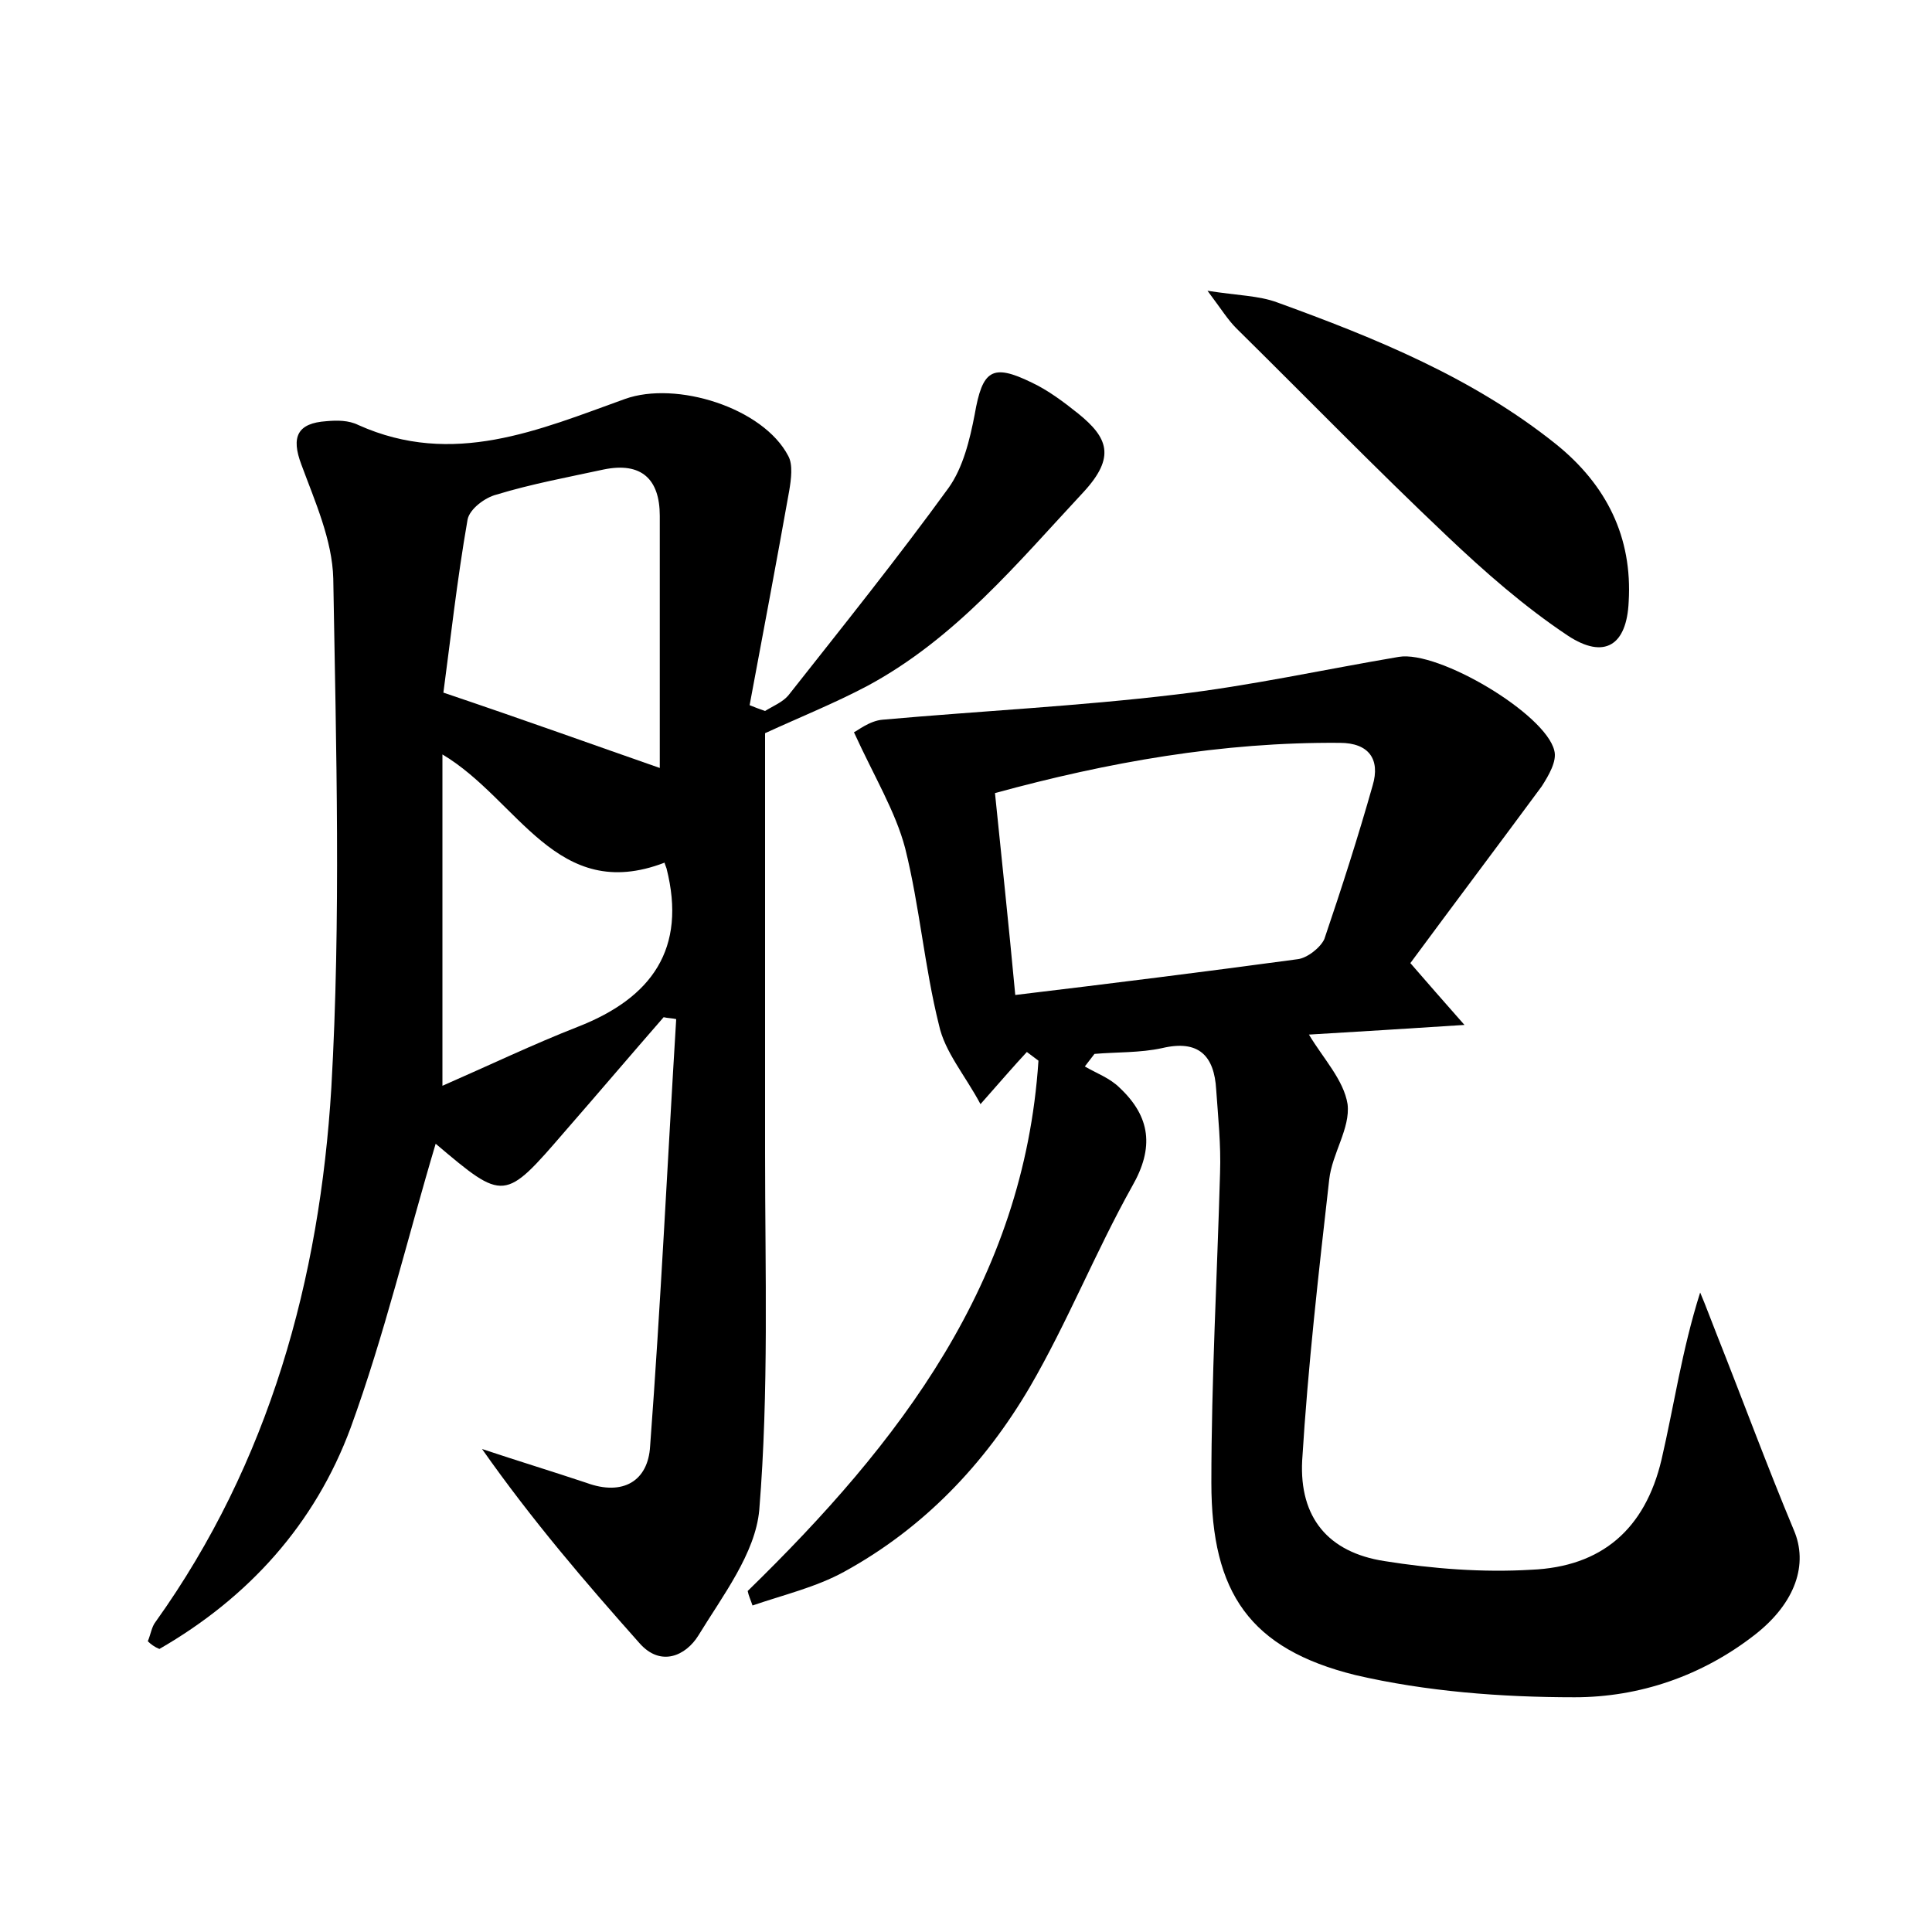 <?xml version="1.0" encoding="utf-8"?>
<!-- Generator: Adobe Illustrator 22.0.0, SVG Export Plug-In . SVG Version: 6.00 Build 0)  -->
<svg version="1.1" id="图层_1" xmlns="http://www.w3.org/2000/svg" xmlns:xlink="http://www.w3.org/1999/xlink" x="0px" y="0px"
	 viewBox="0 0 200 200" style="enable-background:new 0 0 200 200;" xml:space="preserve">
<style type="text/css">
	.st0{fill:#FFFFFF;}
</style>
<g>
	
	<path d="M15.3,169.9c0.3-0.7,0.4-1.5,0.8-2c11.8-16.5,17-35.5,18.2-55.3c1-17.5,0.5-35.1,0.2-52.7c-0.1-4-1.9-8-3.3-11.8
		c-1.1-2.9-0.4-4.3,2.6-4.5c1.1-0.1,2.3-0.1,3.3,0.4c9.8,4.4,18.7,0.5,27.6-2.7c5.3-1.9,14.3,0.9,16.9,5.9c0.5,0.9,0.3,2.4,0.1,3.6
		C80.4,58.1,79,65.5,77.6,73c0.5,0.2,1,0.4,1.6,0.6c0.8-0.5,1.8-0.9,2.4-1.6c5.6-7.1,11.3-14.2,16.6-21.5c1.5-2.1,2.2-5,2.7-7.6
		c0.8-4.6,1.8-5.3,5.9-3.3c1.7,0.8,3.3,2,4.8,3.2c3.1,2.5,3.9,4.5,0.6,8.1c-6.9,7.4-13.3,15.2-22.4,20.1c-3.4,1.8-6.9,3.2-10.6,4.9
		c0,14.1,0,28.8,0,43.5c0,12.3,0.4,24.6-0.6,36.9c-0.4,4.5-3.8,8.9-6.3,13c-1.3,2.1-3.9,3.3-6.1,0.8c-5.6-6.3-11.1-12.7-16.3-20.1
		c3.6,1.2,7.2,2.3,10.8,3.5c3.8,1.4,6.4-0.2,6.6-3.8c1.1-14.7,1.8-29.5,2.7-44.2c-0.4-0.1-0.9-0.1-1.3-0.2
		c-3.4,3.9-6.8,7.9-10.2,11.8c-6.3,7.3-6.3,7.3-13.4,1.3c-2.9,9.7-5.3,19.8-8.8,29.4c-3.7,10-10.6,17.6-19.8,22.9
		C16,170.5,15.6,170.2,15.3,169.9z M68.3,79.5c0-8,0-17.1,0-26.1c0-3.8-1.9-5.6-5.8-4.8c-3.7,0.8-7.5,1.5-11.1,2.6
		c-1.2,0.3-2.8,1.5-3,2.6c-1.1,6.3-1.8,12.7-2.5,17.9C54.5,74.6,61.7,77.2,68.3,79.5z M45.8,112.4c4.8-2.1,9.4-4.3,14-6.1
		c7.7-3,11.3-8.1,9.2-16.4c-0.1-0.3-0.2-0.5-0.2-0.6c-11.2,4.3-15.1-6.5-23-11.2C45.8,89.4,45.8,100.3,45.8,112.4z"/>
	<path d="M77.4,164.7c15.7-15.3,28.6-32,30.1-54.9c-0.4-0.3-0.8-0.6-1.2-0.9c-1.3,1.4-2.6,2.9-4.8,5.4c-1.6-3-3.7-5.4-4.3-8.2
		c-1.5-6-2-12.3-3.5-18.3c-1-3.8-3.2-7.4-5.3-12c0.3-0.1,1.6-1.2,3-1.3c10.1-0.9,20.3-1.4,30.3-2.6c7.7-0.9,15.4-2.6,23.1-3.9
		c4.1-0.7,15.2,5.9,16.1,9.7c0.3,1.1-0.6,2.6-1.3,3.7c-4.5,6.1-9.1,12.2-13.6,18.3c2,2.3,3.3,3.8,5.6,6.4c-6.1,0.4-11.1,0.7-16.1,1
		c1.5,2.5,3.6,4.7,4,7.2c0.3,2.5-1.6,5.1-1.9,7.8c-1.1,9.7-2.2,19.3-2.8,29.1c-0.3,5.9,2.7,9.5,8.5,10.4c5,0.8,10.2,1.2,15.2,0.9
		c7.3-0.3,11.8-4.2,13.5-11.4c1.3-5.6,2.1-11.3,4-17.3c0.6,1.4,1.1,2.8,1.7,4.3c2.7,6.8,5.2,13.6,8,20.3c1.5,3.5,0.2,7.5-4,10.8
		c-5.5,4.3-12,6.5-18.7,6.5c-7.6,0-15.4-0.6-22.7-2.3c-10.9-2.7-14.9-8.5-14.9-19.9c0-10.7,0.6-21.4,0.9-32.1
		c0.1-2.9-0.2-5.7-0.4-8.6c-0.2-3.5-1.8-5.2-5.6-4.3c-2.3,0.5-4.7,0.4-7,0.6c-0.3,0.4-0.7,0.9-1,1.3c1.2,0.7,2.6,1.2,3.6,2.2
		c3.2,3,3.6,6.2,1.3,10.2c-3.8,6.8-6.7,14.1-10.6,20.8c-4.7,8-11,14.6-19.2,19.1c-2.9,1.6-6.3,2.4-9.5,3.5
		C77.7,165.6,77.5,165.2,77.4,164.7z M105.1,103c10-1.2,19.6-2.4,29.2-3.7c1-0.1,2.4-1.2,2.8-2.1c1.8-5.3,3.5-10.6,5-15.9
		c0.8-2.7-0.4-4.4-3.4-4.4c-12.2-0.1-24,2-35.7,5.2C103.7,89,104.4,95.5,105.1,103z"/>
	<path d="M125,30.1c3.2,0.5,5.3,0.5,7.2,1.2c10.2,3.7,20.3,7.8,28.9,14.7c5.2,4.2,7.9,9.6,7.5,16.3c-0.2,4.5-2.5,6-6.3,3.5
		c-4.5-3-8.6-6.6-12.5-10.3c-7.4-7-14.5-14.3-21.8-21.5C127.1,33.1,126.5,32.1,125,30.1z"/>
	
	
	
</g>
</svg>
